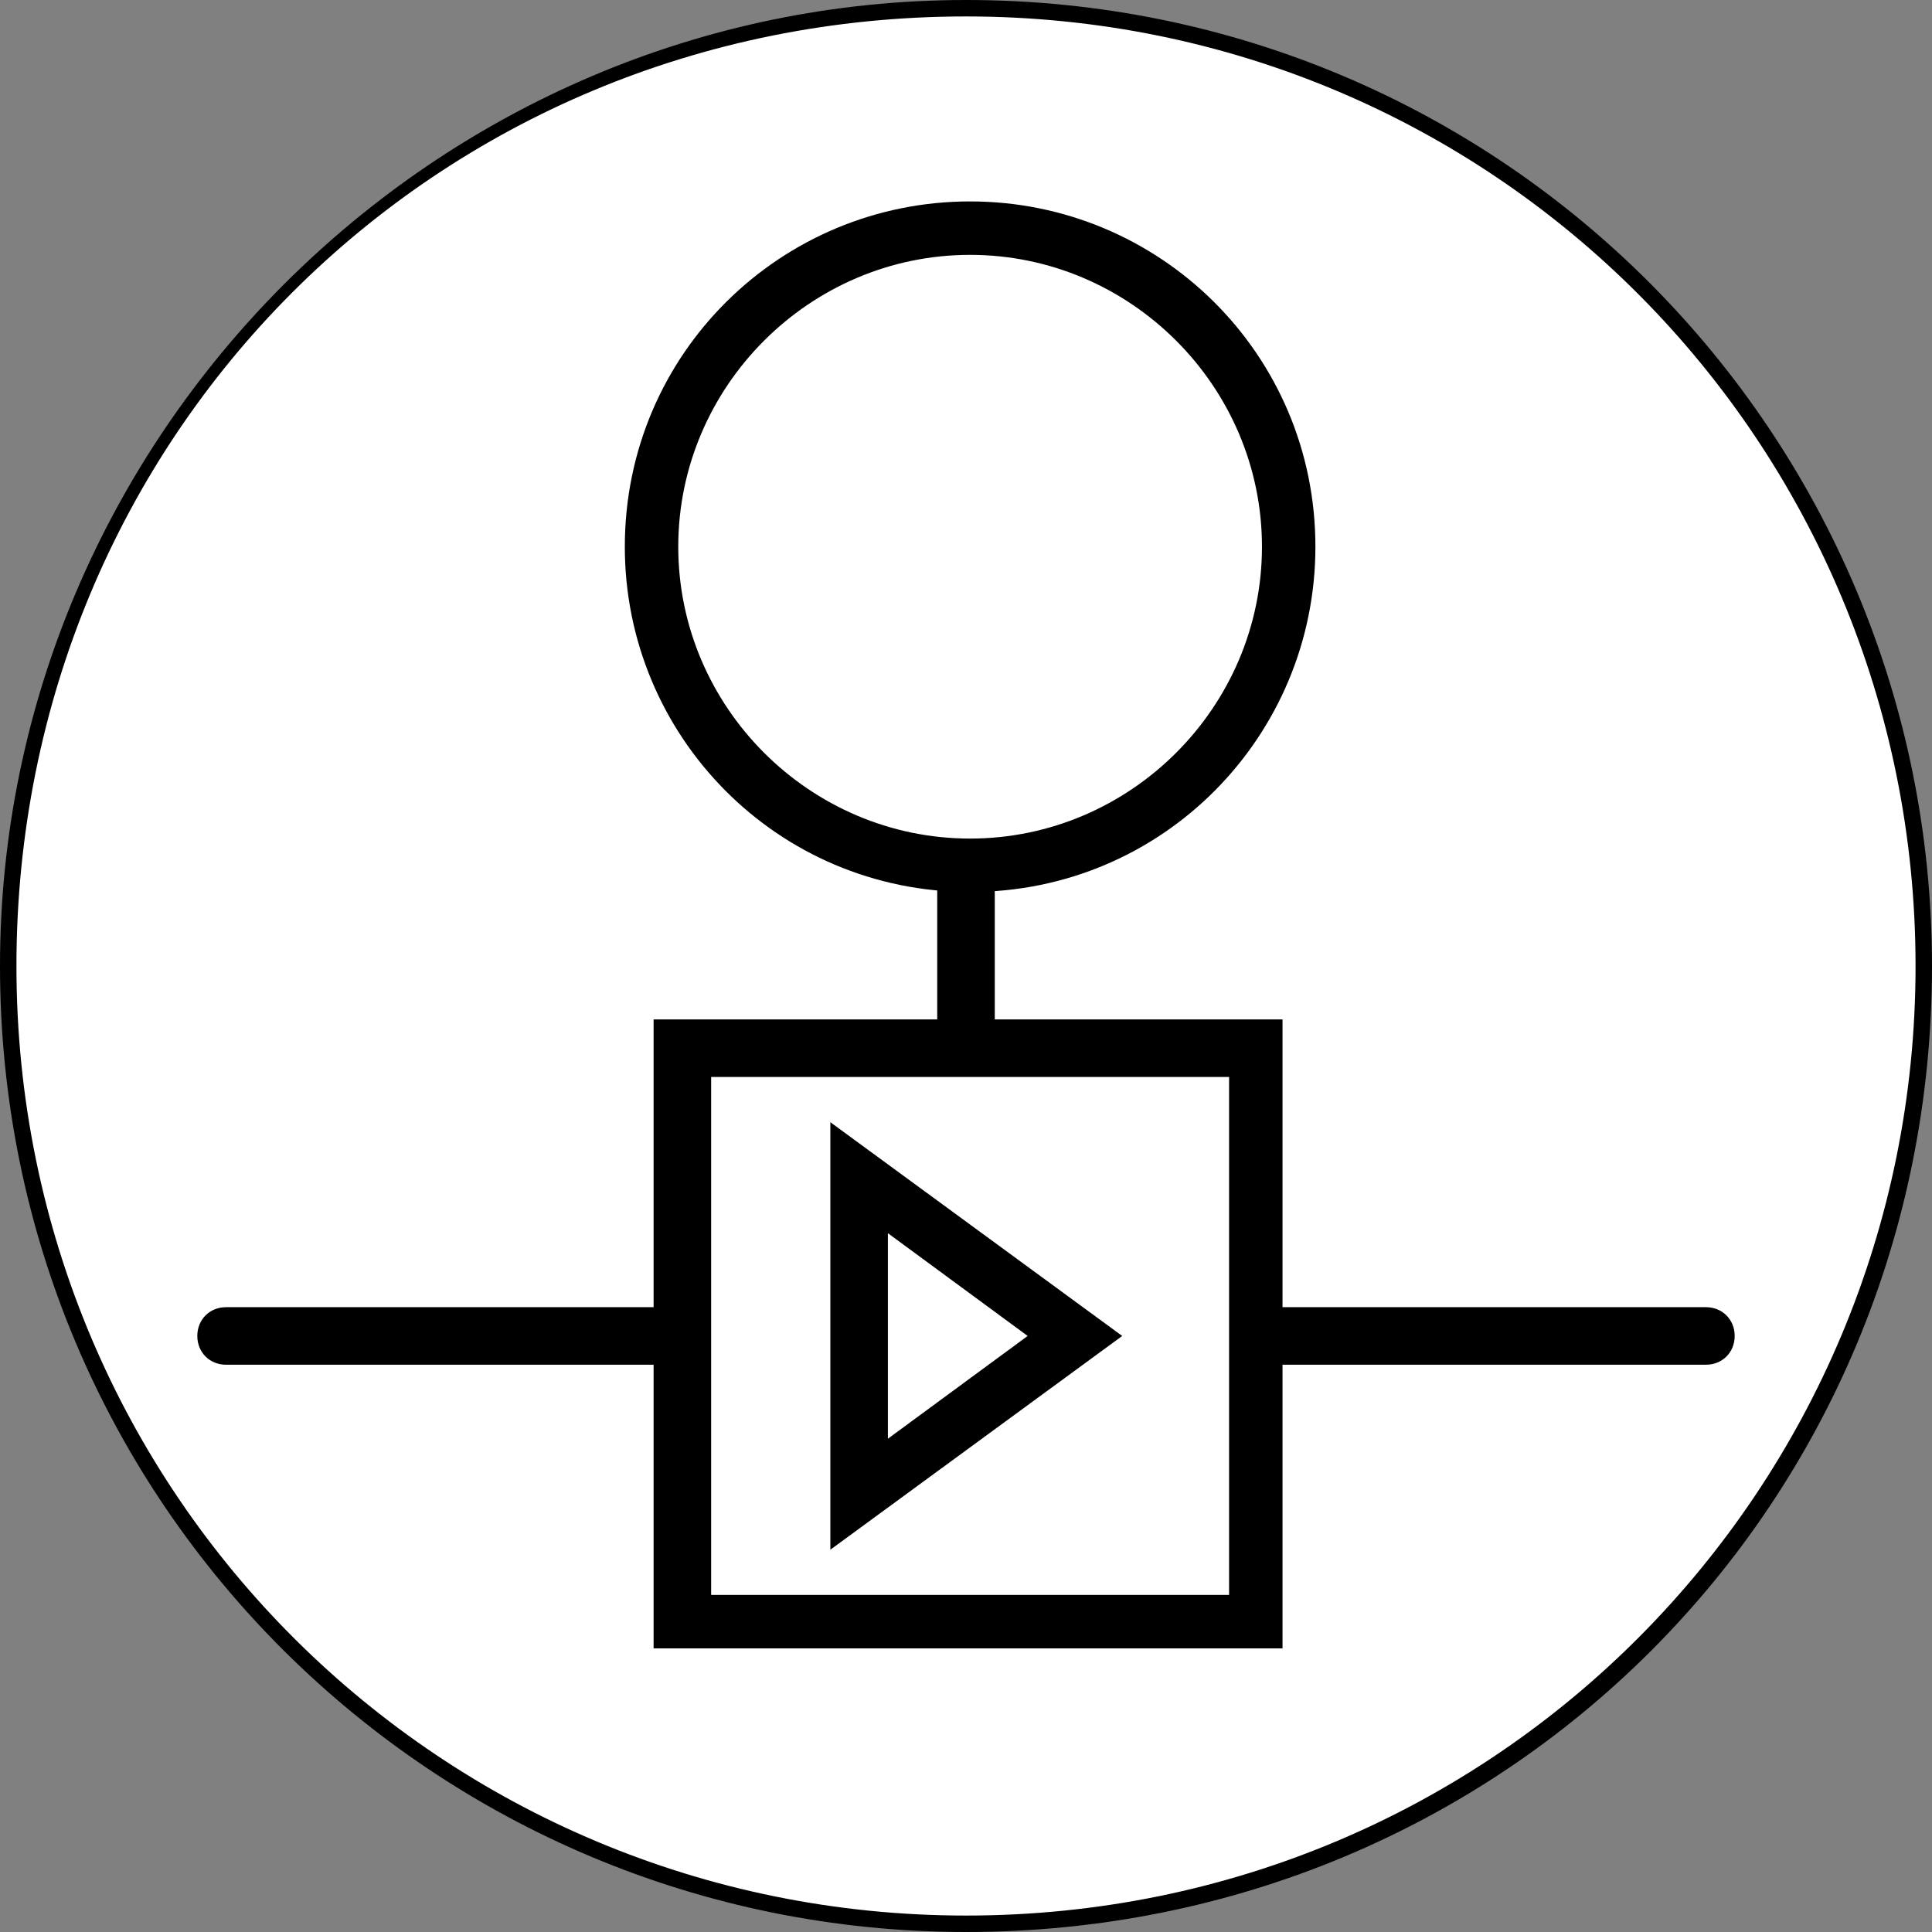 <?xml version="1.0" encoding="utf-8"?>
<!-- Generator: Adobe Illustrator 22.1.0, SVG Export Plug-In . SVG Version: 6.00 Build 0)  -->
<svg version="1.1" id="Layer_1" xmlns="http://www.w3.org/2000/svg" xmlns:xlink="http://www.w3.org/1999/xlink" x="0px" y="0px"
	 viewBox="0 0 47 47" style="enable-background:new 0 0 47 47;" xml:space="preserve">
<rect x="0" y="0" width="47" height="47" fill="#808080" stroke="none"/>
<style type="text/css">
	.st0{fill:#FFFFFF;}
</style>
<g id="Layer_1_1_">
	<circle class="st0" cx="23.5" cy="23.5" r="23.3"/>
</g>
<g id="Layer_2_1_">
	<path d="M23.5,47C10.6,47,0,36.6,0,23.5C0,10.6,10.6,0,23.5,0C36.6,0,47,10.6,47,23.5C47,36.6,36.6,47,23.5,47z M23.5,0.4
		C10.6,0.4,0.4,10.6,0.4,23.5s10.4,23.1,23.1,23.1c12.9,0,23.1-10.4,23.1-23.1S36.4,0.4,23.5,0.4z"/>
</g>
<g id="Vortex_Meter_1_">
	<path d="M16.2,33.2H5.5c-0.4,0-0.7-0.3-0.7-0.7l0,0c0-0.4,0.3-0.7,0.7-0.7h10.7c0.4,0,0.7,0.3,0.7,0.7l0,0
		C16.9,32.9,16.6,33.2,16.2,33.2z"/>
	<path d="M30.8,33.2h10.7c0.4,0,0.7-0.3,0.7-0.7l0,0c0-0.4-0.3-0.7-0.7-0.7H30.8c-0.4,0-0.7,0.3-0.7,0.7l0,0
		C30.1,32.9,30.4,33.2,30.8,33.2z"/>
	<path d="M23.6,21.7c-4.7,0-8.4-3.8-8.4-8.4c0-4.7,3.8-8.4,8.4-8.4S32,8.6,32,13.3C32,17.9,28.3,21.7,23.6,21.7z M23.6,6.2
		c-3.9,0-7.1,3.2-7.1,7.1s3.2,7.1,7.1,7.1s7.1-3.2,7.1-7.1S27.5,6.2,23.6,6.2z"/>
	<rect x="22.8" y="21" width="1.4" height="4.5"/>
	<path d="M31.2,40.1H15.9V24.8h15.3V40.1z M17.3,38.8h12.6V26.2H17.3V38.8z"/>
	<path d="M20.2,37.7V27.3l7.1,5.2L20.2,37.7z M21.6,30v5l3.4-2.5L21.6,30z"/>
</g>
</svg>
